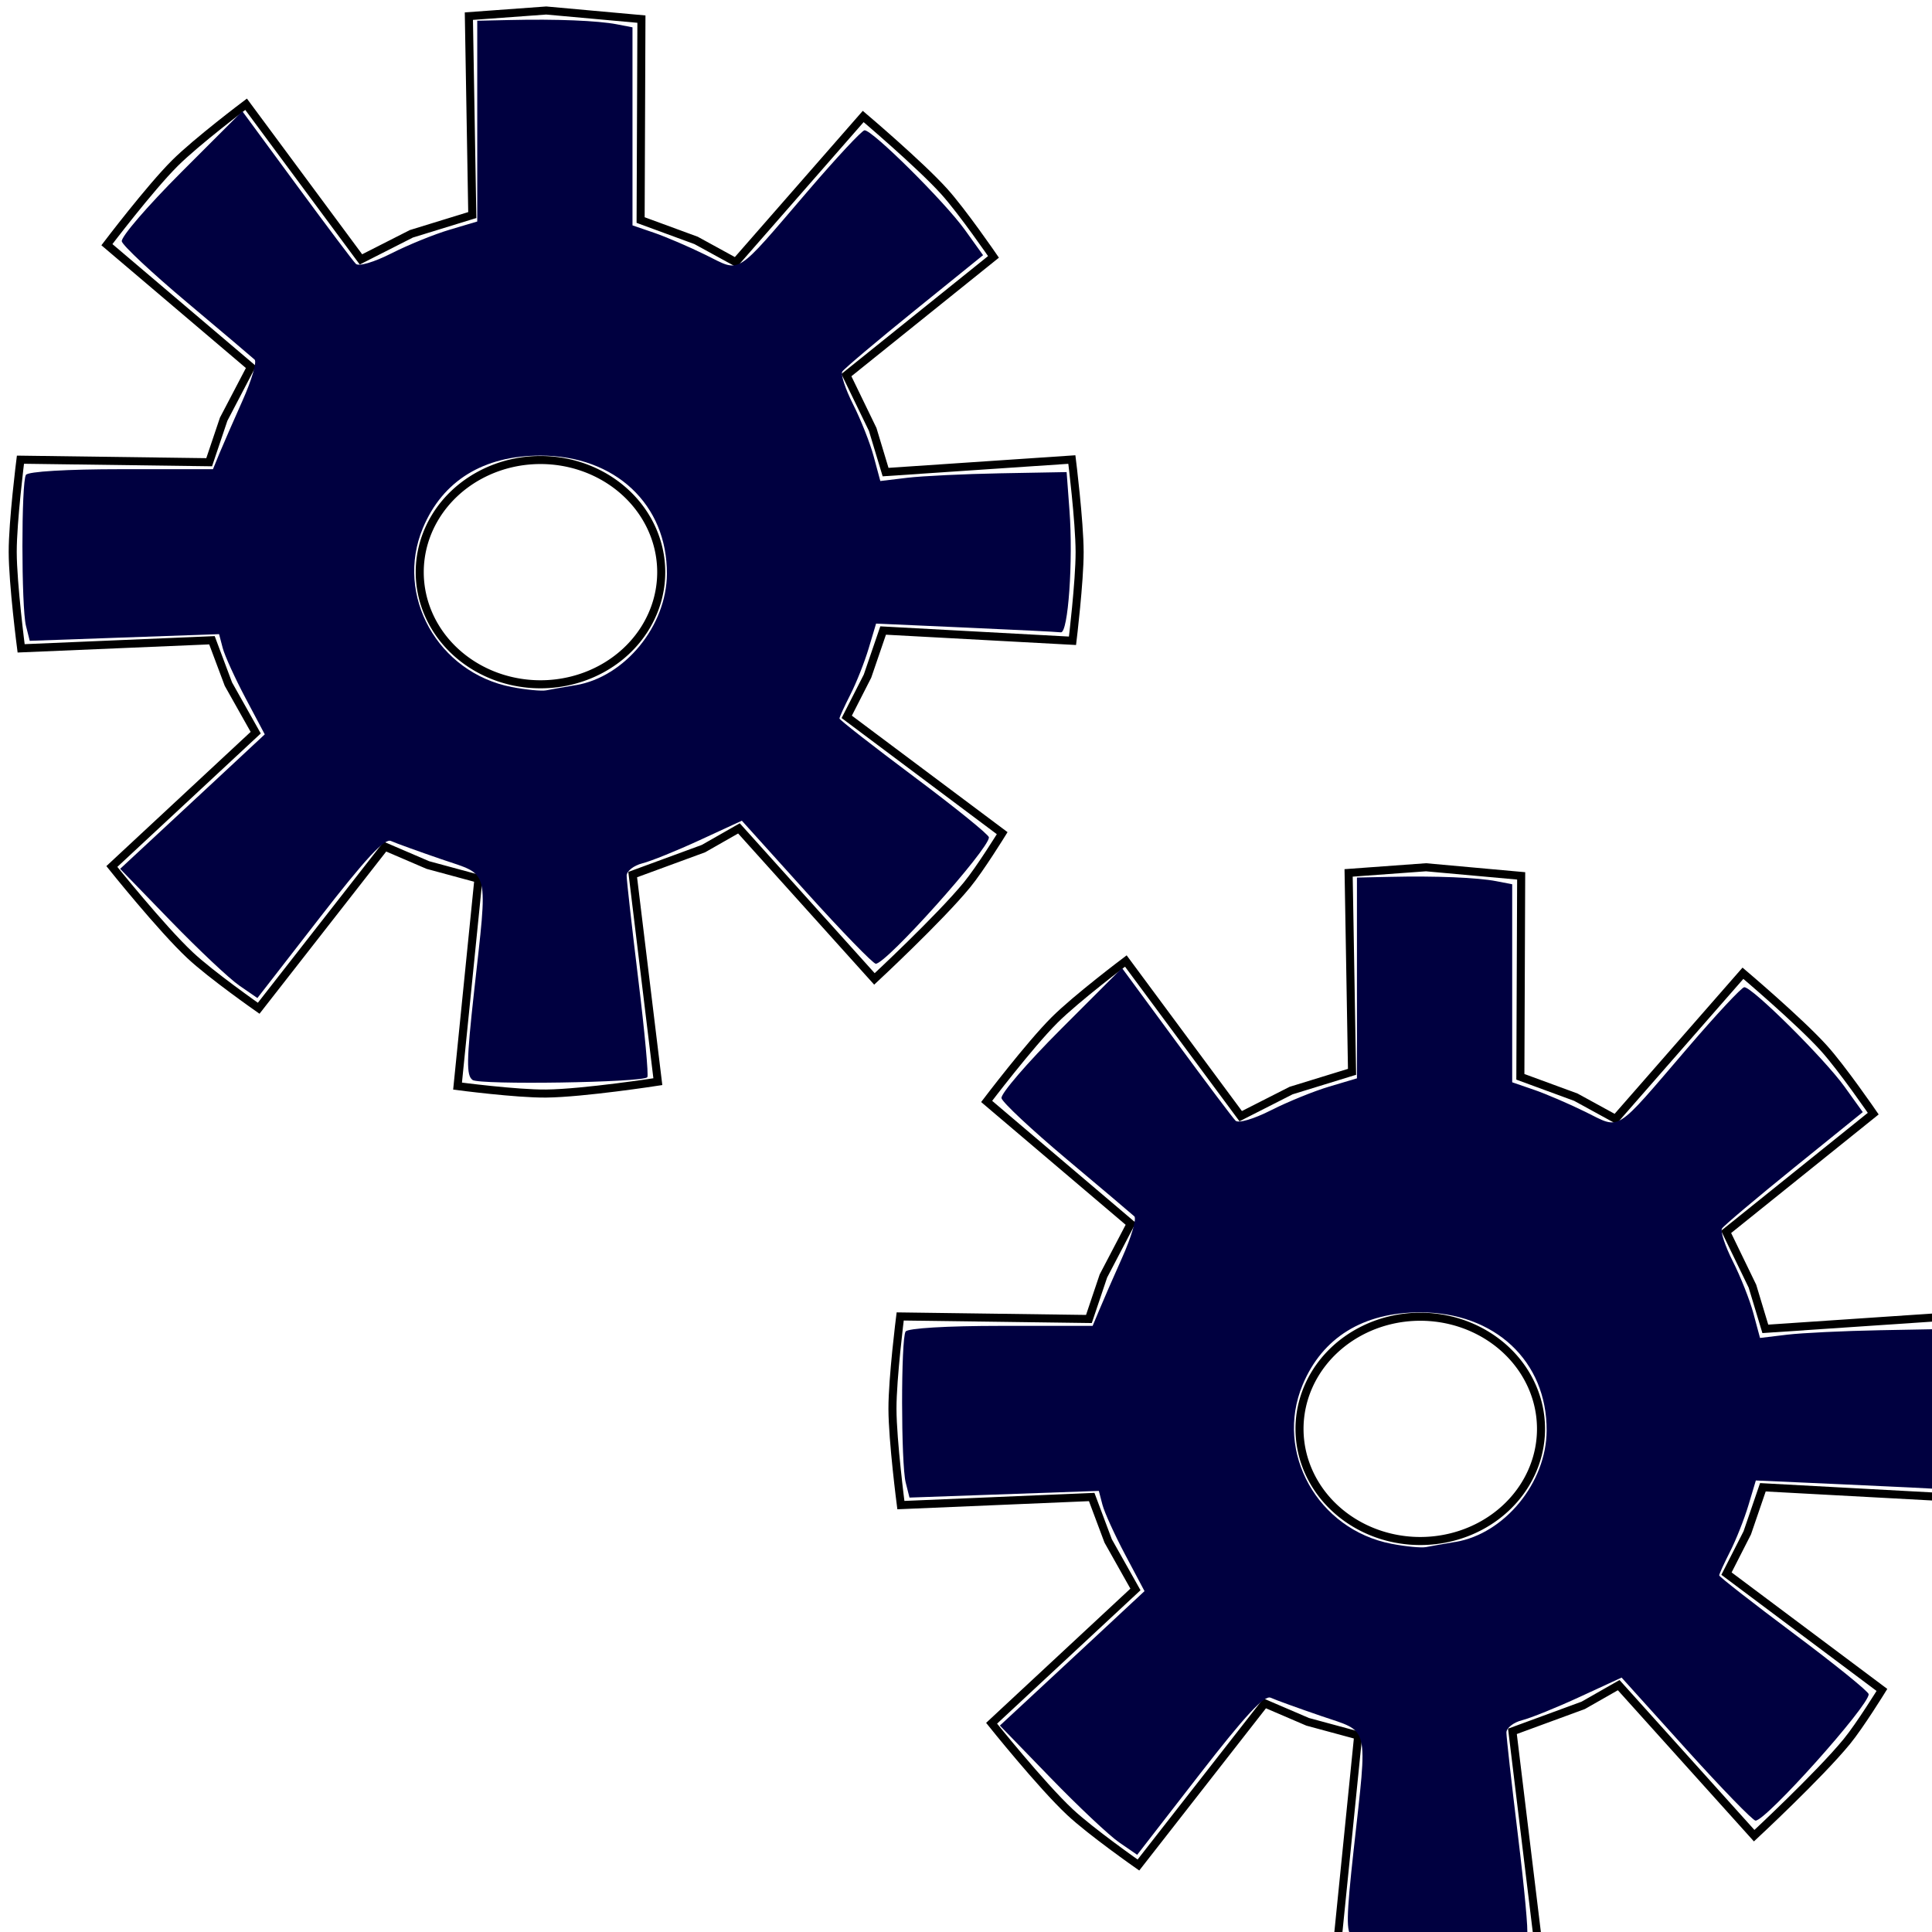 <?xml version="1.0" encoding="UTF-8" standalone="no"?>
<!-- Created with Inkscape (http://www.inkscape.org/) -->

<svg
   xmlns:dc="http://purl.org/dc/elements/1.1/"
   xmlns:cc="http://creativecommons.org/ns#"
   xmlns:rdf="http://www.w3.org/1999/02/22-rdf-syntax-ns#"
   xmlns:svg="http://www.w3.org/2000/svg"
   xmlns="http://www.w3.org/2000/svg"
   xmlns:sodipodi="http://sodipodi.sourceforge.net/DTD/sodipodi-0.dtd"
   xmlns:inkscape="http://www.inkscape.org/namespaces/inkscape"
   width="48px"
   height="48px"
   id="svg5296"
   version="1.1"
   inkscape:version="0.47pre4 r22446"
   sodipodi:docname="New document 13">
  <defs
     id="defs5298">
    <inkscape:perspective
       sodipodi:type="inkscape:persp3d"
       inkscape:vp_x="0 : 24 : 1"
       inkscape:vp_y="0 : 1000 : 0"
       inkscape:vp_z="48 : 24 : 1"
       inkscape:persp3d-origin="24 : 16 : 1"
       id="perspective5304" />
    <inkscape:perspective
       id="perspective5314"
       inkscape:persp3d-origin="0.5 : 0.33333333 : 1"
       inkscape:vp_z="1 : 0.5 : 1"
       inkscape:vp_y="0 : 1000 : 0"
       inkscape:vp_x="0 : 0.5 : 1"
       sodipodi:type="inkscape:persp3d" />
    <linearGradient
       gradientTransform="matrix(0,-214.999,-214.999,0,100706,-51430.6)"
       gradientUnits="userSpaceOnUse"
       id="linearGradient3862"
       x1="-239.734"
       x2="-238.879"
       y1="468.234"
       y2="468.234">
      <stop
         id="stop3864"
         offset="0"
         style="stop-color:#ffffff;stop-opacity:1;" />
      <stop
         id="stop3866"
         offset="1"
         style="stop-color:#000040;stop-opacity:1;" />
    </linearGradient>
    <linearGradient
       id="linearGradient5276">
      <stop
         style="stop-color:#000000;stop-opacity:0;"
         offset="0"
         id="stop5278" />
      <stop
         style="stop-color:#000000;stop-opacity:0;"
         offset="1"
         id="stop5280" />
    </linearGradient>
    <inkscape:perspective
       id="perspective5958"
       inkscape:persp3d-origin="0.5 : 0.33333333 : 1"
       inkscape:vp_z="1 : 0.5 : 1"
       inkscape:vp_y="0 : 1000 : 0"
       inkscape:vp_x="0 : 0.5 : 1"
       sodipodi:type="inkscape:persp3d" />
  </defs>
  <sodipodi:namedview
     id="base"
     pagecolor="#ffffff"
     bordercolor="#666666"
     borderopacity="1.0"
     inkscape:pageopacity="0.0"
     inkscape:pageshadow="2"
     inkscape:zoom="7"
     inkscape:cx="22.857143"
     inkscape:cy="25.142857"
     inkscape:current-layer="layer1"
     showgrid="true"
     inkscape:grid-bbox="true"
     inkscape:document-units="px"
     inkscape:window-width="1034"
     inkscape:window-height="905"
     inkscape:window-x="646"
     inkscape:window-y="107"
     inkscape:window-maximized="0" />
  <g
     id="layer1"
     inkscape:label="Layer 1"
     inkscape:groupmode="layer">
    <path
       style="fill:none;fill-opacity:1;stroke:#000000;stroke-width:0.2;stroke-miterlimit:4;stroke-opacity:1;stroke-dasharray:none"
       d="m 11.734,5.343 -0.085,-4.942 1.922,-0.14 c 0,0 0,0 0,0 0,0 2.365,0.214 2.365,0.214 l -0.02,4.992 1.378,0.506 0.986,0.54 3.166,-3.619 c 0,0 1.397,1.183 2.009,1.859 0.456,0.504 1.228,1.629 1.228,1.629 l -3.655,2.938 0.654,1.349 0.32,1.06 4.628,-0.312 c 0,0 0.191,1.53 0.193,2.298 0.001,0.737 -0.177,2.205 -0.177,2.205 l -4.705,-0.255 -0.388,1.133 -0.516,1.012 3.862,2.89 c 0,0 -0.545,0.883 -0.873,1.283 -0.694,0.845 -2.301,2.338 -2.301,2.338 l -3.366,-3.74 -0.881,0.502 -1.759,0.646 0.625,5.145 c 0,0 -1.845,0.285 -2.775,0.295 -0.736,0.008 -2.201,-0.185 -2.201,-0.185 l 0.519,-5.152 -1.256,-0.34 -1.067,-0.458 -3.137,4.016 c 0,0 -1.181,-0.826 -1.705,-1.318 -0.715,-0.67 -1.943,-2.204 -1.943,-2.204 l 3.574,-3.325 -0.678,-1.205 -0.409,-1.091 -4.741,0.201 c 0,0 -0.207,-1.592 -0.209,-2.393 -0.001,-0.767 0.192,-2.294 0.192,-2.294 l 4.689,0.063 0.36,-1.069 0.678,-1.296 -3.579,-3.04 c 0,0 1.066,-1.404 1.688,-2.024 0.543,-0.541 1.77,-1.465 1.77,-1.465 l 2.854,3.855 1.252,-0.636 1.511,-0.465 z"
       id="path5264"
       sodipodi:nodetypes="cccscccccscccccscccccscccccscccccscccccscccccscccc" />
    <path
       sodipodi:type="arc"
       style="fill:none;fill-opacity:1;stroke:#000000;stroke-width:0.2;stroke-miterlimit:4;stroke-opacity:1;stroke-dasharray:none"
       id="path5928"
       sodipodi:cx="9.8571424"
       sodipodi:cy="-13.071428"
       sodipodi:rx="3"
       sodipodi:ry="2.7857144"
       d="m 12.857,-13.071 a 3,2.786 0 1 1 -6,0 3,2.786 0 1 1 6,0 z"
       transform="translate(3.571,27.286)" />
    <path
       style="fill:#000040;stroke:none;fill-opacity:1"
       d="m 11.74,26.83 c -0.156,-0.108 -0.15,-0.485 0.036,-2.17 0.347,-3.148 0.409,-2.895 -0.811,-3.313 C 10.395,21.151 9.832,20.948 9.713,20.894 9.556,20.822 9.084,21.33 7.947,22.796 L 6.395,24.796 5.948,24.488 C 5.701,24.319 4.934,23.596 4.242,22.883 L 2.985,21.586 3.601,21.014 C 3.94,20.7 4.748,19.948 5.398,19.344 l 1.18,-1.099 -0.478,-0.901 C 5.838,16.848 5.582,16.288 5.533,16.099 l -0.09,-0.344 -2.352,0.083 -2.352,0.083 -0.094,-0.373 C 0.529,15.081 0.527,11.988 0.644,11.798 0.695,11.715 1.666,11.657 3.011,11.657 l 2.28,0 0.161,-0.393 C 5.542,11.048 5.799,10.459 6.025,9.954 6.251,9.449 6.387,8.99 6.325,8.934 6.264,8.877 5.507,8.236 4.643,7.51 3.779,6.784 3.051,6.103 3.026,5.997 3,5.89 3.664,5.12 4.5,4.283 l 1.52,-1.52 1.348,1.834 c 0.741,1.008 1.404,1.89 1.473,1.958 0.071,0.071 0.451,-0.041 0.881,-0.259 0.416,-0.211 1.067,-0.476 1.446,-0.588 l 0.689,-0.205 0,-2.494 0,-2.494 0.821,-0.018 C 13.815,0.47 14.855,0.513 15.321,0.603 l 0.393,0.076 0,2.46 0,2.46 0.536,0.184 c 0.295,0.101 0.873,0.349 1.285,0.552 0.891,0.437 0.693,0.561 2.537,-1.589 0.707,-0.825 1.34,-1.504 1.407,-1.509 0.189,-0.014 1.994,1.777 2.495,2.476 l 0.45,0.627 -1.71,1.383 c -0.94,0.761 -1.745,1.44 -1.788,1.51 -0.043,0.07 0.078,0.436 0.269,0.814 0.191,0.377 0.422,0.96 0.512,1.295 l 0.164,0.609 0.672,-0.081 c 0.37,-0.044 1.411,-0.094 2.315,-0.111 L 26.5,11.729 l 0.071,0.954 c 0.094,1.253 -0.033,3.051 -0.214,3.027 -0.079,-0.011 -1.144,-0.064 -2.367,-0.118 l -2.224,-0.099 -0.185,0.618 c -0.102,0.34 -0.306,0.857 -0.455,1.148 -0.148,0.292 -0.27,0.558 -0.27,0.592 0,0.034 0.836,0.686 1.857,1.45 1.021,0.763 1.857,1.439 1.857,1.503 0,0.293 -2.549,3.14 -2.811,3.14 -0.067,0 -0.843,-0.8 -1.725,-1.777 l -1.603,-1.777 -1.04,0.48 c -0.572,0.264 -1.216,0.525 -1.431,0.579 -0.215,0.054 -0.391,0.192 -0.391,0.307 0,0.115 0.13,1.274 0.289,2.576 0.159,1.302 0.26,2.396 0.224,2.432 -0.132,0.132 -4.161,0.194 -4.345,0.067 l 0,0 z m 2.565,-9.807 c 1.219,-0.205 2.257,-1.472 2.264,-2.764 0.009,-1.727 -1.286,-2.94 -3.14,-2.94 -1.417,0 -2.431,0.624 -2.922,1.799 -0.701,1.677 0.372,3.597 2.207,3.951 0.354,0.068 0.739,0.105 0.857,0.082 0.118,-0.023 0.448,-0.081 0.733,-0.129 z"
       id="path5948" />
    <path
       style="fill:none;stroke:#000000;stroke-width:0.2;stroke-miterlimit:4;stroke-opacity:1;stroke-dasharray:none"
       d="m 33.591,26.629 -0.085,-4.942 1.922,-0.14 c 0,0 0,0 0,0 0,0 2.365,0.214 2.365,0.214 l -0.02,4.992 1.378,0.506 0.986,0.54 3.166,-3.619 c 0,0 1.397,1.183 2.009,1.859 0.456,0.504 1.228,1.629 1.228,1.629 l -3.655,2.938 0.654,1.349 0.32,1.06 4.628,-0.312 c 0,0 0.191,1.53 0.193,2.298 0.001,0.737 -0.177,2.205 -0.177,2.205 l -4.705,-0.255 -0.388,1.133 -0.516,1.012 3.862,2.89 c 0,0 -0.545,0.883 -0.873,1.283 -0.694,0.845 -2.301,2.338 -2.301,2.338 l -3.366,-3.74 -0.881,0.502 -1.759,0.646 0.625,5.145 c 0,0 -1.845,0.285 -2.775,0.295 -0.736,0.008 -2.201,-0.185 -2.201,-0.185 l 0.519,-5.152 -1.256,-0.34 -1.067,-0.458 -3.137,4.016 c 0,0 -1.181,-0.826 -1.705,-1.318 -0.715,-0.67 -1.943,-2.204 -1.943,-2.204 l 3.574,-3.325 -0.678,-1.205 -0.409,-1.091 -4.741,0.201 c 0,0 -0.207,-1.592 -0.209,-2.393 -0.001,-0.767 0.192,-2.294 0.192,-2.294 l 4.689,0.063 0.36,-1.069 0.678,-1.296 -3.579,-3.04 c 0,0 1.066,-1.404 1.688,-2.024 0.543,-0.541 1.77,-1.465 1.77,-1.465 l 2.854,3.855 1.252,-0.636 1.511,-0.465 z"
       id="path5264-7"
       sodipodi:nodetypes="cccscccccscccccscccccscccccscccccscccccscccccscccc" />
    <path
       sodipodi:type="arc"
       style="fill:none;stroke:#000000;stroke-width:0.2;stroke-miterlimit:4;stroke-opacity:1;stroke-dasharray:none"
       id="path5928-9"
       sodipodi:cx="9.8571424"
       sodipodi:cy="-13.071428"
       sodipodi:rx="3"
       sodipodi:ry="2.7857144"
       d="m 12.857,-13.071 a 3,2.786 0 1 1 -6,0 3,2.786 0 1 1 6,0 z"
       transform="translate(25.429,48.571)" />
    <path
       style="fill:#000040;fill-opacity:1;stroke:none"
       d="m 33.597,48.116 c -0.156,-0.108 -0.15,-0.485 0.036,-2.17 0.347,-3.148 0.409,-2.895 -0.811,-3.313 -0.57,-0.195 -1.133,-0.399 -1.251,-0.453 -0.158,-0.072 -0.63,0.437 -1.767,1.902 l -1.551,2 -0.448,-0.308 c -0.246,-0.169 -1.014,-0.892 -1.705,-1.605 L 24.842,42.871 25.458,42.3 c 0.339,-0.314 1.147,-1.066 1.797,-1.67 l 1.18,-1.099 -0.478,-0.901 c -0.263,-0.496 -0.518,-1.056 -0.567,-1.245 l -0.09,-0.344 -2.352,0.083 -2.352,0.083 -0.094,-0.373 c -0.118,-0.469 -0.12,-3.562 -0.003,-3.752 0.051,-0.083 1.022,-0.141 2.367,-0.141 l 2.28,0 L 27.31,32.55 c 0.089,-0.216 0.346,-0.806 0.572,-1.31 0.226,-0.505 0.361,-0.964 0.3,-1.02 -0.061,-0.057 -0.818,-0.697 -1.683,-1.423 -0.864,-0.726 -1.592,-1.407 -1.617,-1.513 -0.025,-0.106 0.638,-0.877 1.474,-1.713 l 1.52,-1.52 1.348,1.834 c 0.741,1.008 1.404,1.89 1.473,1.958 0.071,0.071 0.451,-0.041 0.881,-0.259 0.416,-0.211 1.067,-0.476 1.446,-0.588 l 0.689,-0.205 0,-2.494 0,-2.494 0.821,-0.018 c 1.136,-0.026 2.177,0.017 2.643,0.108 l 0.393,0.076 0,2.46 0,2.46 0.536,0.184 c 0.295,0.101 0.873,0.349 1.285,0.552 0.891,0.437 0.693,0.561 2.537,-1.589 0.707,-0.825 1.34,-1.504 1.407,-1.509 0.189,-0.014 1.994,1.777 2.495,2.476 l 0.45,0.627 -1.71,1.383 c -0.94,0.761 -1.745,1.44 -1.788,1.51 -0.043,0.07 0.078,0.436 0.269,0.814 0.191,0.377 0.422,0.96 0.512,1.295 l 0.164,0.609 0.672,-0.081 c 0.37,-0.044 1.411,-0.094 2.315,-0.111 l 1.643,-0.031 0.071,0.954 c 0.094,1.253 -0.033,3.051 -0.214,3.027 -0.079,-0.011 -1.144,-0.064 -2.367,-0.118 l -2.224,-0.099 -0.185,0.618 c -0.102,0.34 -0.306,0.857 -0.455,1.148 -0.148,0.292 -0.27,0.558 -0.27,0.592 0,0.034 0.836,0.686 1.857,1.45 1.021,0.763 1.857,1.439 1.857,1.503 0,0.293 -2.549,3.14 -2.811,3.14 -0.067,0 -0.843,-0.8 -1.725,-1.777 l -1.603,-1.777 -1.04,0.48 c -0.572,0.264 -1.216,0.525 -1.431,0.579 -0.215,0.054 -0.391,0.192 -0.391,0.307 0,0.115 0.13,1.274 0.289,2.576 0.159,1.302 0.26,2.396 0.224,2.432 -0.132,0.132 -4.161,0.194 -4.345,0.067 l 0,0 z m 2.565,-9.807 c 1.219,-0.205 2.257,-1.472 2.264,-2.764 0.009,-1.727 -1.286,-2.94 -3.14,-2.94 -1.417,0 -2.431,0.624 -2.922,1.799 -0.701,1.677 0.372,3.597 2.207,3.951 0.354,0.068 0.739,0.105 0.857,0.082 0.118,-0.023 0.448,-0.081 0.733,-0.129 z"
       id="path5948-6" />
  </g>
</svg>

